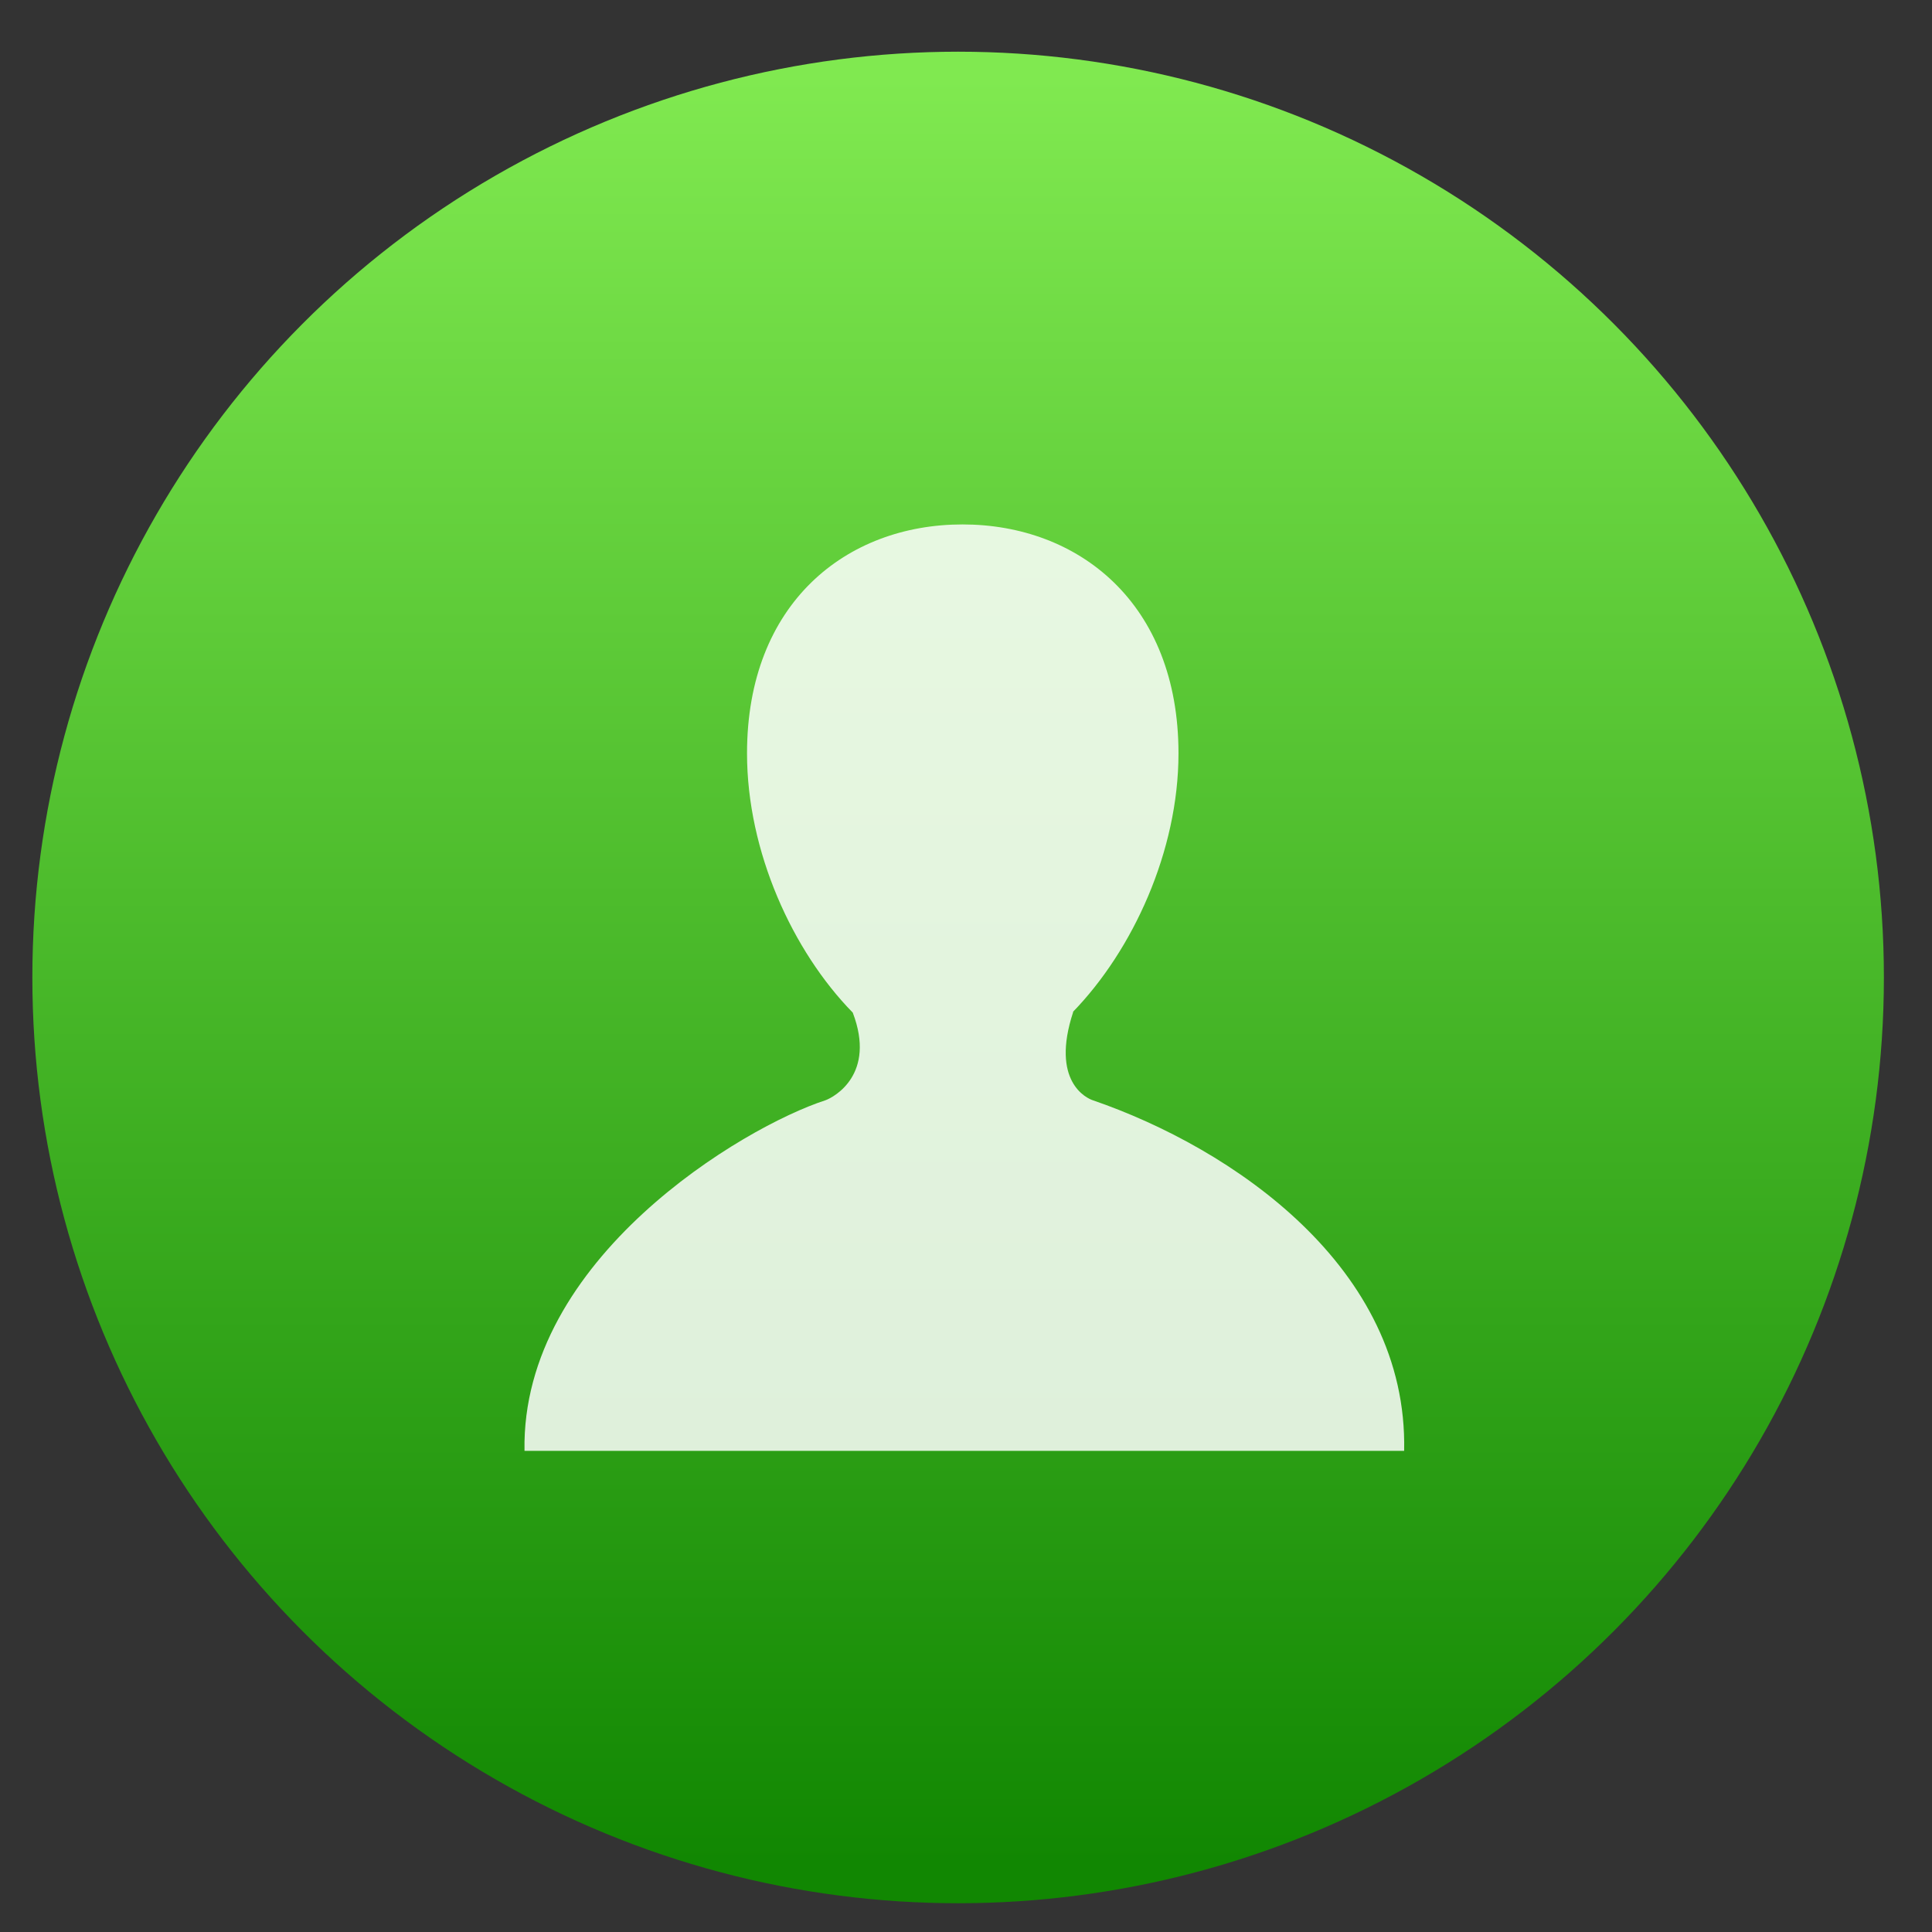 <?xml version="1.0" encoding="UTF-8" standalone="no"?>
<!-- Created with Inkscape (http://www.inkscape.org/) -->

<svg
   xmlns:osb="http://www.openswatchbook.org/uri/2009/osb"
   xmlns:dc="http://purl.org/dc/elements/1.1/"
   xmlns:cc="http://creativecommons.org/ns#"
   xmlns:rdf="http://www.w3.org/1999/02/22-rdf-syntax-ns#"
   xmlns:svg="http://www.w3.org/2000/svg"
   xmlns="http://www.w3.org/2000/svg"
   xmlns:xlink="http://www.w3.org/1999/xlink"
   xmlns:sodipodi="http://sodipodi.sourceforge.net/DTD/sodipodi-0.dtd"
   xmlns:inkscape="http://www.inkscape.org/namespaces/inkscape"
   width="48"
   height="48"
   id="svg5453"
   version="1.1"
   inkscape:version="0.91 r13725"
   sodipodi:docname="yast-users.svg">
  <rect width="100%" height="100%" fill="#333333" stroke="none"/>
  <defs
     id="defs5455">
    <linearGradient
       id="linearGradient8311-06">
      <stop
         id="stop8313-6"
         style="stop-color:#a9a3d4;stop-opacity:1"
         offset="0" />
      <stop
         offset="0.47"
         style="stop-color:#87baff;stop-opacity:1"
         id="stop4462" />
      <stop
         id="stop8315-2"
         style="stop-color:#89ec85;stop-opacity:1"
         offset="1" />
    </linearGradient>
    <linearGradient
       gradientUnits="userSpaceOnUse"
       y2="23.5"
       x2="47"
       y1="23.5"
       x1="0"
       id="linearGradient4460"
       xlink:href="#linearGradient8311-06"
       inkscape:collect="always" />
    <linearGradient
       id="linearGradient4422">
      <stop
         id="stop4424"
         offset="0"
         style="stop-color:#197ff1;stop-opacity:1" />
      <stop
         id="stop4426"
         offset="1"
         style="stop-color:#21c6fb;stop-opacity:1" />
    </linearGradient>
    <linearGradient
       id="linearGradient4232">
      <stop
         style="stop-color:#3889e9;stop-opacity:1"
         offset="0"
         id="stop4234-0" />
      <stop
         style="stop-color:#5ea5fb;stop-opacity:1"
         offset="1"
         id="stop4236" />
    </linearGradient>
    <linearGradient
       y2="518.139"
       x2="399.994"
       y1="545.139"
       x1="399.994"
       gradientUnits="userSpaceOnUse"
       id="linearGradient4181"
       xlink:href="#linearGradient4822"
       inkscape:collect="always"
       gradientTransform="matrix(1.643,0,0,1.643,-147.322,-346.943)" />
    <linearGradient
       id="linearGradient3257">
      <stop
         id="stop3259"
         style="stop-color:#a50000;stop-opacity:1"
         offset="0" />
      <stop
         id="stop3261"
         style="stop-color:#e73800;stop-opacity:1"
         offset="1" />
    </linearGradient>
    <linearGradient
       inkscape:collect="always"
       xlink:href="#linearGradient8311-06"
       id="linearGradient4299"
       x1="0"
       y1="23.5"
       x2="47"
       y2="23.5"
       gradientUnits="userSpaceOnUse" />
    <linearGradient
       inkscape:collect="always"
       id="linearGradient4822">
      <stop
         style="stop-color:#118702;stop-opacity:1"
         offset="0"
         id="stop4824" />
      <stop
         style="stop-color:#80e950;stop-opacity:1"
         offset="1"
         id="stop4826" />
    </linearGradient>
    <linearGradient
       gradientUnits="userSpaceOnUse"
       y2="517.798"
       x2="399.571"
       y1="545.798"
       x1="399.571"
       id="linearGradient4395"
       xlink:href="#linearGradient4232"
       inkscape:collect="always" />
    <style
       id="current-color-scheme"
       type="text/css">.ColorScheme-Text {
        color:#31363b;
      }
      .ColorScheme-Background{
        color:#eff0f1;
      }
      .ColorScheme-ViewText {
        color:#31363b;
      }
      .ColorScheme-ViewBackground{
        color:#fcfcfc;
      }
      .ColorScheme-ViewHover {
        color:#3daee9;
      }
      .ColorScheme-ViewFocus{
        color:#3daee9;
      }
      .ColorScheme-ButtonText {
        color:#31363b;
      }
      .ColorScheme-ButtonBackground{
        color:#eff0f1;
      }
      .ColorScheme-ButtonHover {
        color:#3daee9;
      }
      .ColorScheme-ButtonFocus{
        color:#3daee9;
      }</style>
    <style
       id="current-color-scheme-8"
       type="text/css">.ColorScheme-Text {
        color:#31363b;
      }
      .ColorScheme-Background{
        color:#eff0f1;
      }
      .ColorScheme-ViewText {
        color:#31363b;
      }
      .ColorScheme-ViewBackground{
        color:#fcfcfc;
      }
      .ColorScheme-ViewHover {
        color:#3daee9;
      }
      .ColorScheme-ViewFocus{
        color:#3daee9;
      }
      .ColorScheme-ButtonText {
        color:#31363b;
      }
      .ColorScheme-ButtonBackground{
        color:#eff0f1;
      }
      .ColorScheme-ButtonHover {
        color:#3daee9;
      }
      .ColorScheme-ButtonFocus{
        color:#3daee9;
      }</style>
    <style
       id="current-color-scheme-7"
       type="text/css">.ColorScheme-Text {
        color:#31363b;
      }
      .ColorScheme-Background{
        color:#eff0f1;
      }
      .ColorScheme-ViewText {
        color:#31363b;
      }
      .ColorScheme-ViewBackground{
        color:#fcfcfc;
      }
      .ColorScheme-ViewHover {
        color:#3daee9;
      }
      .ColorScheme-ViewFocus{
        color:#3daee9;
      }
      .ColorScheme-ButtonText {
        color:#31363b;
      }
      .ColorScheme-ButtonBackground{
        color:#eff0f1;
      }
      .ColorScheme-ButtonHover {
        color:#3daee9;
      }
      .ColorScheme-ButtonFocus{
        color:#3daee9;
      }</style>
    <style
       type="text/css"
       id="current-color-scheme-5">.ColorScheme-Text {
        color:#31363b;
      }
      .ColorScheme-Background{
        color:#eff0f1;
      }
      .ColorScheme-ViewText {
        color:#31363b;
      }
      .ColorScheme-ViewBackground{
        color:#fcfcfc;
      }
      .ColorScheme-ViewHover {
        color:#3daee9;
      }
      .ColorScheme-ViewFocus{
        color:#3daee9;
      }
      .ColorScheme-ButtonText {
        color:#31363b;
      }
      .ColorScheme-ButtonBackground{
        color:#eff0f1;
      }
      .ColorScheme-ButtonHover {
        color:#3daee9;
      }
      .ColorScheme-ButtonFocus{
        color:#3daee9;
      }</style>
    <style
       type="text/css"
       id="current-color-scheme-8-2">.ColorScheme-Text {
        color:#31363b;
      }
      .ColorScheme-Background{
        color:#eff0f1;
      }
      .ColorScheme-ViewText {
        color:#31363b;
      }
      .ColorScheme-ViewBackground{
        color:#fcfcfc;
      }
      .ColorScheme-ViewHover {
        color:#3daee9;
      }
      .ColorScheme-ViewFocus{
        color:#3daee9;
      }
      .ColorScheme-ButtonText {
        color:#31363b;
      }
      .ColorScheme-ButtonBackground{
        color:#eff0f1;
      }
      .ColorScheme-ButtonHover {
        color:#3daee9;
      }
      .ColorScheme-ButtonFocus{
        color:#3daee9;
      }</style>
    <style
       type="text/css"
       id="current-color-scheme-7-4">.ColorScheme-Text {
        color:#31363b;
      }
      .ColorScheme-Background{
        color:#eff0f1;
      }
      .ColorScheme-ViewText {
        color:#31363b;
      }
      .ColorScheme-ViewBackground{
        color:#fcfcfc;
      }
      .ColorScheme-ViewHover {
        color:#3daee9;
      }
      .ColorScheme-ViewFocus{
        color:#3daee9;
      }
      .ColorScheme-ButtonText {
        color:#31363b;
      }
      .ColorScheme-ButtonBackground{
        color:#eff0f1;
      }
      .ColorScheme-ButtonHover {
        color:#3daee9;
      }
      .ColorScheme-ButtonFocus{
        color:#3daee9;
      }</style>
    <linearGradient
       id="linearGradient4207"
       osb:paint="gradient">
      <stop
         style="stop-color:#3498db;stop-opacity:1;"
         offset="0"
         id="stop3371" />
      <stop
         style="stop-color:#3498db;stop-opacity:0;"
         offset="1"
         id="stop3373" />
    </linearGradient>
    <linearGradient
       inkscape:collect="always"
       xlink:href="#linearGradient4232"
       id="linearGradient4423"
       gradientUnits="userSpaceOnUse"
       x1="399.571"
       y1="545.798"
       x2="399.571"
       y2="517.798"
       gradientTransform="matrix(1.643,0,0,1.643,-147.322,-346.943)" />
  </defs>
  <sodipodi:namedview
     id="base"
     pagecolor="#5a5a5a"
     bordercolor="#666666"
     borderopacity="1.0"
     inkscape:pageopacity="0"
     inkscape:pageshadow="2"
     inkscape:zoom="4.46"
     inkscape:cx="-37.97497"
     inkscape:cy="32.226532"
     inkscape:document-units="px"
     inkscape:current-layer="layer1-0"
     showgrid="false"
     fit-margin-top="0"
     fit-margin-left="0"
     fit-margin-right="0"
     fit-margin-bottom="0"
     inkscape:window-width="1366"
     inkscape:window-height="712"
     inkscape:window-x="0"
     inkscape:window-y="28"
     inkscape:window-maximized="1"
     inkscape:showpageshadow="false"
     borderlayer="true"
     showguides="false"
     showborder="false">
    <inkscape:grid
       type="xygrid"
       id="grid4063" />
    <sodipodi:guide
       position="1.1650391e-05,48"
       orientation="4,0"
       id="guide4146" />
    <sodipodi:guide
       position="1.1650391e-05,44"
       orientation="0,48"
       id="guide4148" />
    <sodipodi:guide
       position="48,44"
       orientation="-4,0"
       id="guide4150" />
    <sodipodi:guide
       position="48,48"
       orientation="0,-48"
       id="guide4152" />
    <sodipodi:guide
       position="1.1650391e-05,4"
       orientation="4,0"
       id="guide4154" />
    <sodipodi:guide
       position="1.1650391e-05,2.6367188e-05"
       orientation="0,48"
       id="guide4156" />
    <sodipodi:guide
       position="48,2.6367188e-05"
       orientation="-4,0"
       id="guide4158" />
    <sodipodi:guide
       position="48,4"
       orientation="0,-48"
       id="guide4160" />
    <sodipodi:guide
       position="48,48"
       orientation="0,-4"
       id="guide4162" />
    <sodipodi:guide
       position="44,48"
       orientation="48,0"
       id="guide4164" />
    <sodipodi:guide
       position="44,2.6367188e-05"
       orientation="0,4"
       id="guide4166" />
    <sodipodi:guide
       position="48,2.6367188e-05"
       orientation="-48,0"
       id="guide4168" />
    <sodipodi:guide
       position="4,48"
       orientation="0,-4"
       id="guide4170" />
    <sodipodi:guide
       position="4.2167969e-05,48"
       orientation="48,0"
       id="guide4172" />
    <sodipodi:guide
       position="4.2167969e-05,2.6367188e-05"
       orientation="0,4"
       id="guide4174" />
    <sodipodi:guide
       position="4,2.6367188e-05"
       orientation="-48,0"
       id="guide4176" />
    <sodipodi:guide
       position="20,30"
       orientation="40,0"
       id="guide4153" />
    <sodipodi:guide
       position="20,4"
       orientation="0,8"
       id="guide4155" />
    <sodipodi:guide
       position="25,30"
       orientation="-40,0"
       id="guide4157" />
    <sodipodi:guide
       position="28,44"
       orientation="0,-8"
       id="guide4159" />
    <sodipodi:guide
       position="22,11"
       orientation="5,0"
       id="guide4342" />
  </sodipodi:namedview>
  <g
     inkscape:label="Layer 1"
     inkscape:groupmode="layer"
     id="layer1"
     transform="translate(-384.571,-499.798)">
    <g
       transform="translate(392.244,-502.517)"
       id="layer1-4"
       inkscape:label="Layer 1">
      <g
         transform="matrix(1.139,0,0,1.139,-3.456,-142.803)"
         id="g4413"
         style="stroke-width:1.317;stroke-miterlimit:4;stroke-dasharray:none">
        <g
           id="g4312"
           transform="matrix(1.054,0,0,1.054,-0.913,-55.412)">
          <g
             transform="matrix(0.833,0,0,0.833,-408.281,587.902)"
             id="layer1-0"
             inkscape:label="Layer 1">
            <circle
               r="23"
               cy="526.726"
               cx="510.76"
               id="path3377"
               style="opacity:1;fill:url(#linearGradient4181);fill-opacity:1.0;stroke:none;stroke-width:1.3;stroke-miterlimit:4;stroke-dasharray:none;stroke-dashoffset:0;stroke-opacity:1" />
            <circle
               style="opacity:1;fill:#5ea5fb;fill-opacity:0;stroke:none;stroke-width:1.3;stroke-miterlimit:4;stroke-dasharray:none;stroke-dashoffset:0;stroke-opacity:1"
               id="circle4174"
               cx="510.76"
               cy="526.726"
               r="23" />
            <circle
               style="opacity:1;fill:url(#linearGradient4423);fill-opacity:1;stroke:none;stroke-width:1.3;stroke-miterlimit:4;stroke-dasharray:none;stroke-dashoffset:0;stroke-opacity:1"
               id="ellipse4233"
               cx="510.76"
               cy="526.726"
               r="0" />
            <g
               id="layer6"
               style="display:none"
               transform="matrix(0.372,0,0,0.372,399.368,502.015)" />
            <g
               id="g4027"
               transform="matrix(0.372,0,0,0.372,399.368,502.015)" />
            <g
               id="g4061"
               transform="matrix(0.372,0,0,0.372,399.368,502.015)" />
            <g
               id="g3751"
               transform="matrix(0.372,0,0,0.372,399.368,502.015)" />
            <g
               id="g3782"
               transform="matrix(0.372,0,0,0.372,399.368,502.015)" />
            <g
               id="g3725"
               transform="matrix(0.372,0,0,0.372,399.368,502.015)" />
            <g
               transform="matrix(1.643,0,0,1.643,421.43,516.663)"
               id="g4370" />
            <g
               style="fill:#ffffff;fill-opacity:0.847"
               inkscape:label="Layer 1"
               id="layer1-32"
               transform="matrix(1.438,0,0,1.438,-109.829,-246.348)">
              <g
                 style="fill:#ffffff;fill-opacity:0.847"
                 id="layer1-0-8"
                 inkscape:label="Layer 1"
                 transform="translate(-13.59,0.192)">
                <g
                   transform="translate(13.59,-0.192)"
                   id="layer1-19"
                   inkscape:label="Layer 1"
                   style="fill:#ffffff;fill-opacity:0.847">
                  <g
                     style="fill:#ffffff;fill-opacity:0.847"
                     inkscape:label="Layer 1"
                     id="layer1-99">
                    <g
                       id="layer1-09"
                       inkscape:label="Layer 1"
                       style="fill:#ffffff;fill-opacity:0.847">
                      <g
                         style="fill:#ffffff;fill-opacity:0.847"
                         inkscape:label="Layer 1"
                         id="layer1-02">
                        <g
                           id="layer1-8-4"
                           inkscape:label="Layer 1"
                           style="fill:#ffffff;fill-opacity:0.847">
                          <g
                             style="fill:#ffffff;fill-opacity:0.847"
                             inkscape:label="Layer 1"
                             id="layer1-23">
                            <g
                               style="fill:#ffffff;fill-opacity:0.847"
                               transform="matrix(1.375,0,0,1.375,-31.661,-212.082)"
                               id="layer1-41"
                               inkscape:label="Layer 1">
                              <g
                                 style="fill:#ffffff;fill-opacity:0.847"
                                 transform="matrix(0.727,0,0,0.727,91.182,149.462)"
                                 id="g4200">
                                <g
                                   transform="translate(-93.714,6.571)"
                                   id="layer1-0-4"
                                   inkscape:label="Layer 1"
                                   style="fill:#ffffff;fill-opacity:0.847">
                                <g
                                   inkscape:label="Layer 1"
                                   id="layer1-2-3"
                                   transform="translate(66.866,-5.235)"
                                   style="fill:#ffffff;fill-opacity:0.847">
                                <g
                                   id="g4429"
                                   transform="translate(155.524,20.303)"
                                   style="fill:#ffffff;fill-opacity:0.847">
                                <g
                                   id="g4453"
                                   transform="matrix(0.895,0,0,0.895,18.387,56.063)"
                                   style="fill:#ffffff;fill-opacity:0.847">
                                <g
                                   transform="matrix(0.311,0,0,0.311,196.13,524.499)"
                                   id="g3-7"
                                   style="fill:#ffffff;fill-opacity:0.847">
                                <g
                                   transform="matrix(2.271,0,0,2.271,26.299,-38.007)"
                                   id="g5-4"
                                   style="fill:#ffffff;fill-opacity:0.847">
                                <path
                                   inkscape:connector-curvature="0"
                                   style="fill:#ffffff;fill-opacity:0.847"
                                   d="M 16.428,15.744 C 16.269,15.692 15.264,15.239 15.892,13.33 l -0.009,0 C 17.52,11.644 18.771,8.931 18.771,6.26 18.771,2.153 16.04,0 12.866,0 9.69,0 6.974,2.152 6.974,6.26 c 0,2.682 1.244,5.406 2.891,7.088 0.642,1.684 -0.506,2.309 -0.746,2.396 -2.238,0.724 -8.325,4.332 -8.229,9.586 l 24.051,0 C 25.048,20.31 20.233,17.051 16.428,15.744 Z"
                                   id="path7-1"
                                   sodipodi:nodetypes="cccsssccccc" />
                                </g>
                                </g>
                                </g>
                                </g>
                                </g>
                                </g>
                              </g>
                            </g>
                          </g>
                        </g>
                      </g>
                    </g>
                  </g>
                </g>
              </g>
            </g>
            <g
               id="g4304"
               transform="matrix(0.934,0,0,0.934,142.289,303.767)" />
            <g
               id="g4306"
               transform="matrix(0.934,0,0,0.934,142.289,303.767)" />
            <g
               id="g4308"
               transform="matrix(0.934,0,0,0.934,142.289,303.767)" />
            <g
               id="g4310"
               transform="matrix(0.934,0,0,0.934,142.289,303.767)" />
            <g
               id="g4312-3"
               transform="matrix(0.934,0,0,0.934,142.289,303.767)" />
            <g
               id="g4314"
               transform="matrix(0.934,0,0,0.934,142.289,303.767)" />
            <g
               id="g4316"
               transform="matrix(0.934,0,0,0.934,142.289,303.767)" />
            <g
               id="g4318"
               transform="matrix(0.934,0,0,0.934,142.289,303.767)" />
            <g
               id="g4320"
               transform="matrix(0.934,0,0,0.934,142.289,303.767)" />
            <g
               id="g4322"
               transform="matrix(0.934,0,0,0.934,142.289,303.767)" />
            <g
               id="g4324"
               transform="matrix(0.934,0,0,0.934,142.289,303.767)" />
            <g
               id="g4326"
               transform="matrix(0.934,0,0,0.934,142.289,303.767)" />
            <g
               id="g4328-3"
               transform="matrix(0.934,0,0,0.934,142.289,303.767)" />
            <g
               id="g4330-0"
               transform="matrix(0.934,0,0,0.934,142.289,303.767)" />
            <g
               id="g4332-2"
               transform="matrix(0.934,0,0,0.934,142.289,303.767)" />
          </g>
        </g>
      </g>
      <g
         style="fill:url(#linearGradient4460);fill-opacity:1"
         transform="matrix(0.488,0,0,0.488,21.357,1026.898)"
         id="g3" />
    </g>
  </g>
</svg>
